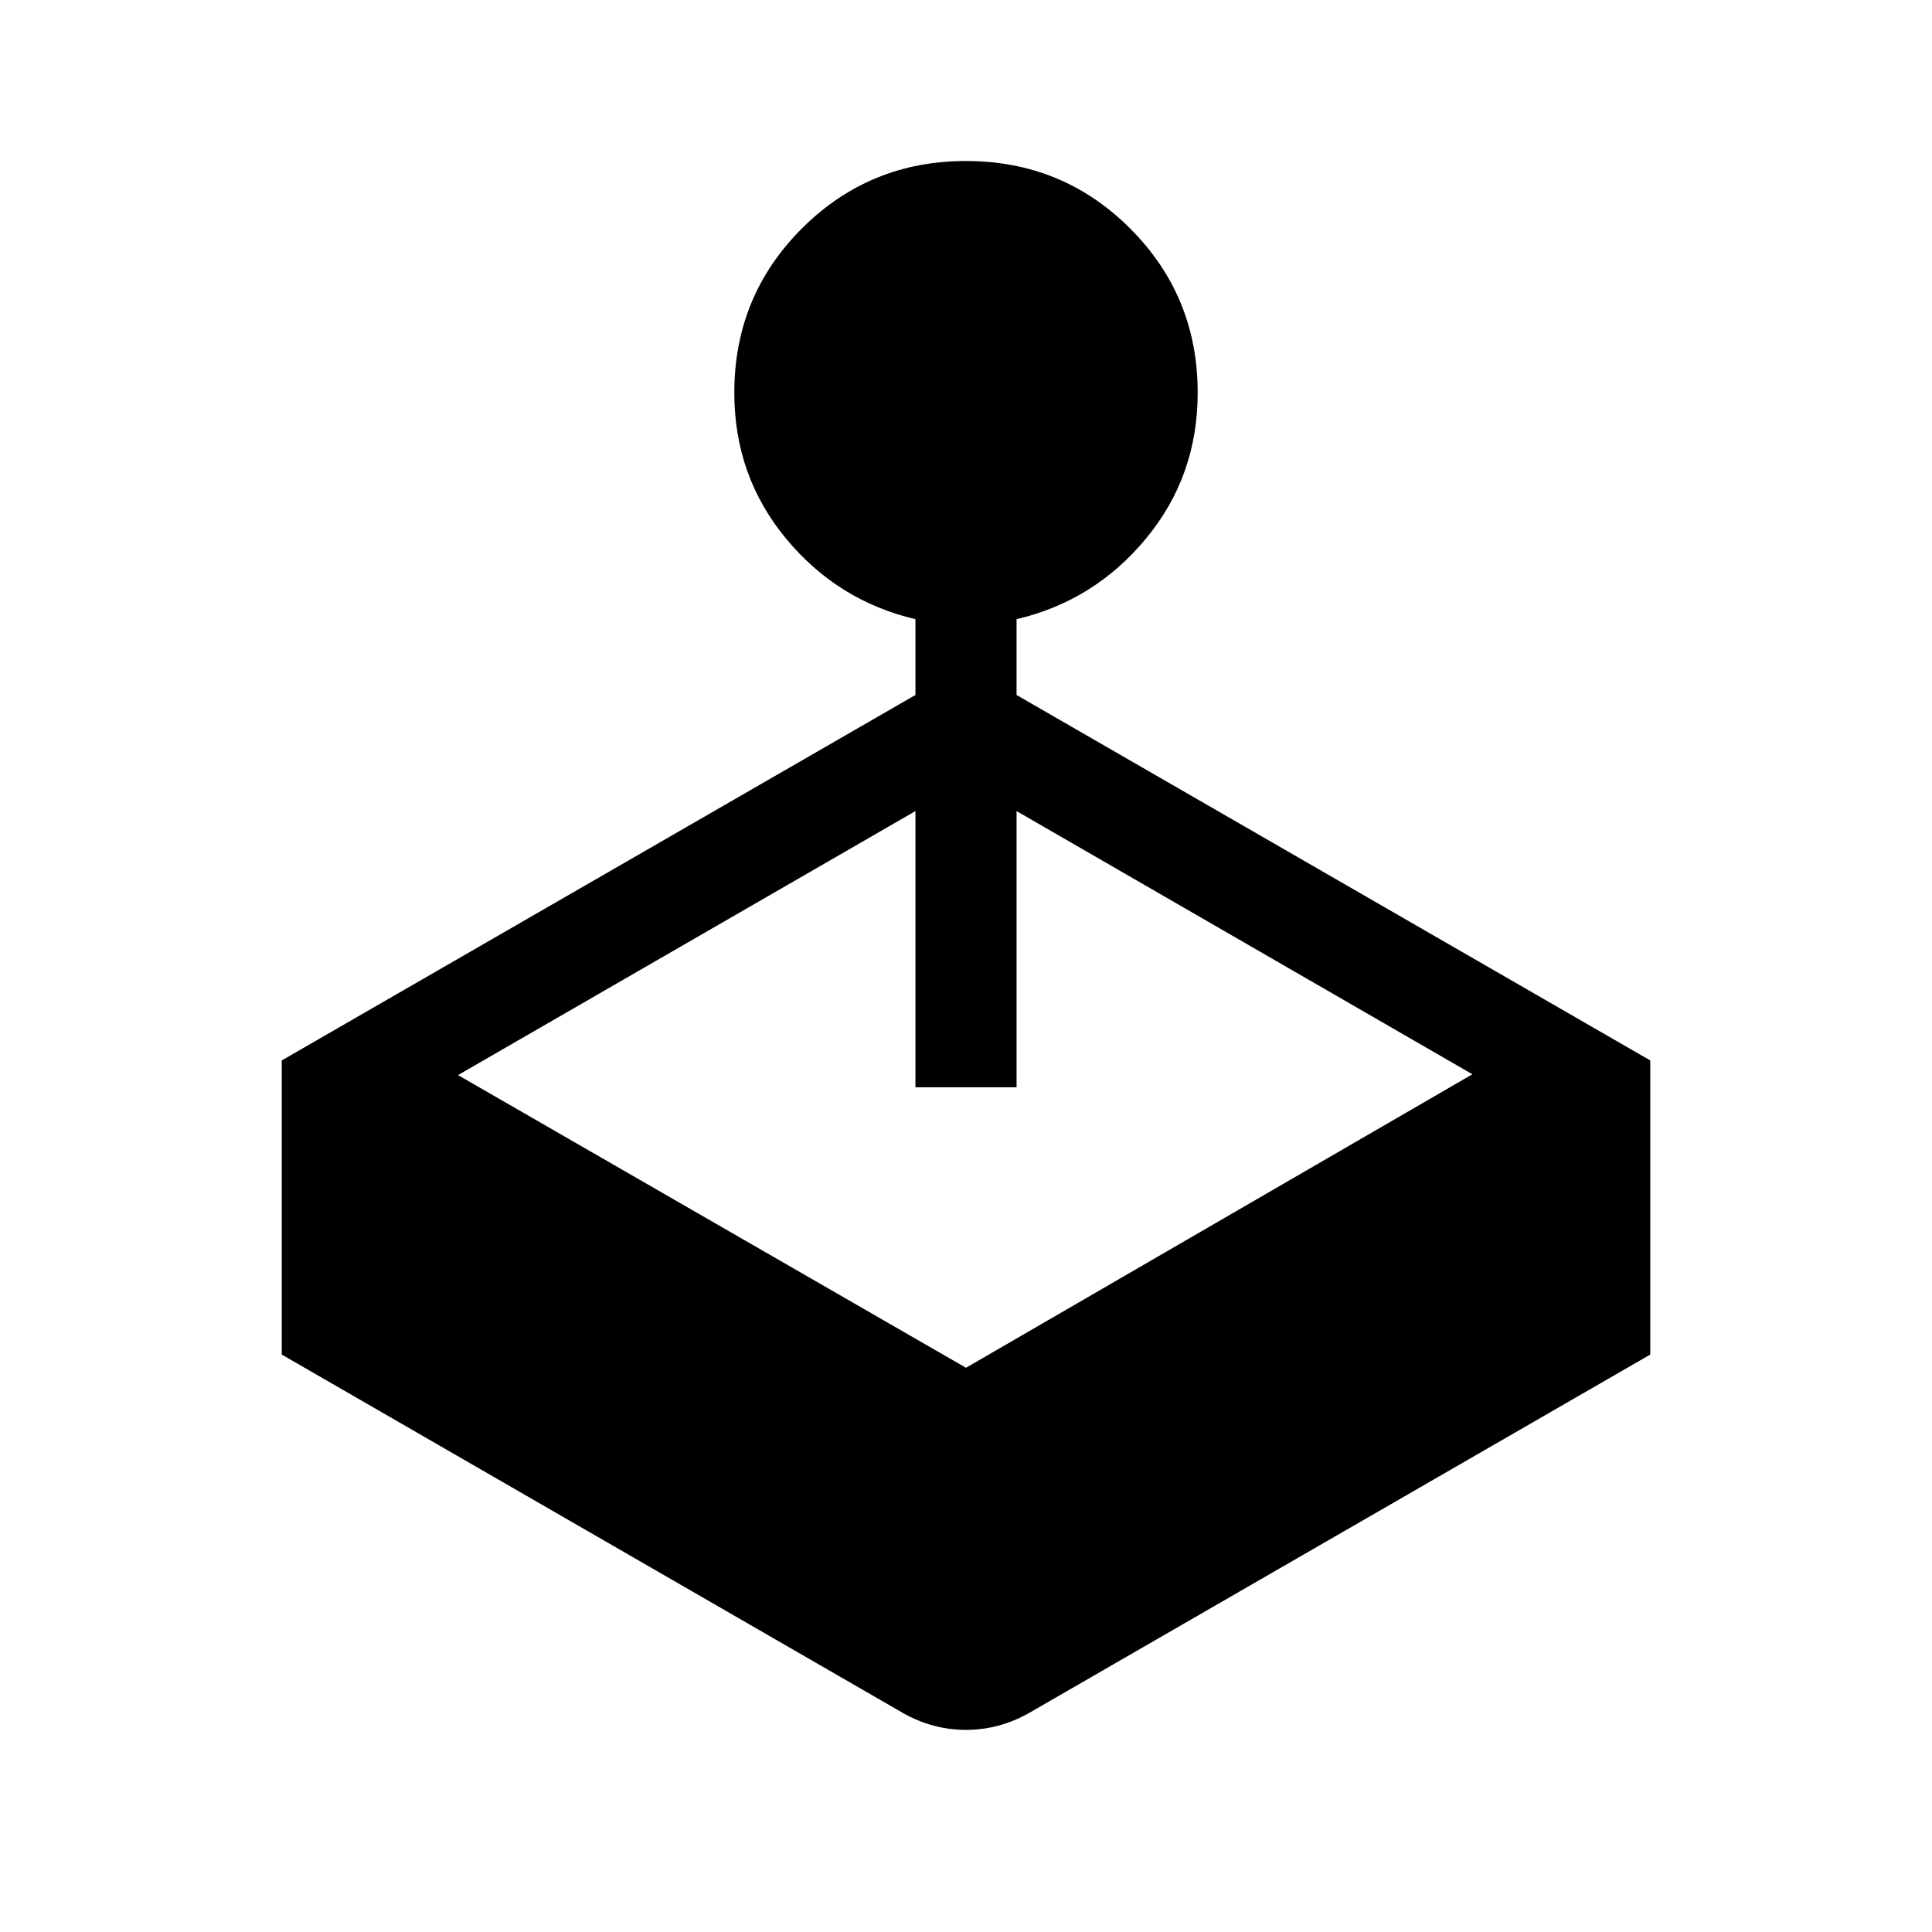 <svg xmlns="http://www.w3.org/2000/svg" height="40" viewBox="0 -960 960 960" width="40"><path d="M454.873-614.665v-37.668q-38.718-9.103-64.359-40.115-25.641-31.013-25.641-72.422 0-48.025 33.551-81.576 33.551-33.551 81.576-33.551 48.025 0 81.576 33.551 33.551 33.551 33.551 81.576 0 41.409-25.641 72.422-25.641 31.012-64.359 40.115v37.668l314.872 181.589v146.152L511.282-108.796q-14.769 8.359-31.282 8.359-16.513 0-31.282-8.359L140.001-286.924v-146.152l314.872-181.589Zm0 194.921v-137.231L227.588-425.794 480-280.357l251.617-145.847-226.49-130.771v137.231h-50.254Z"/></svg>